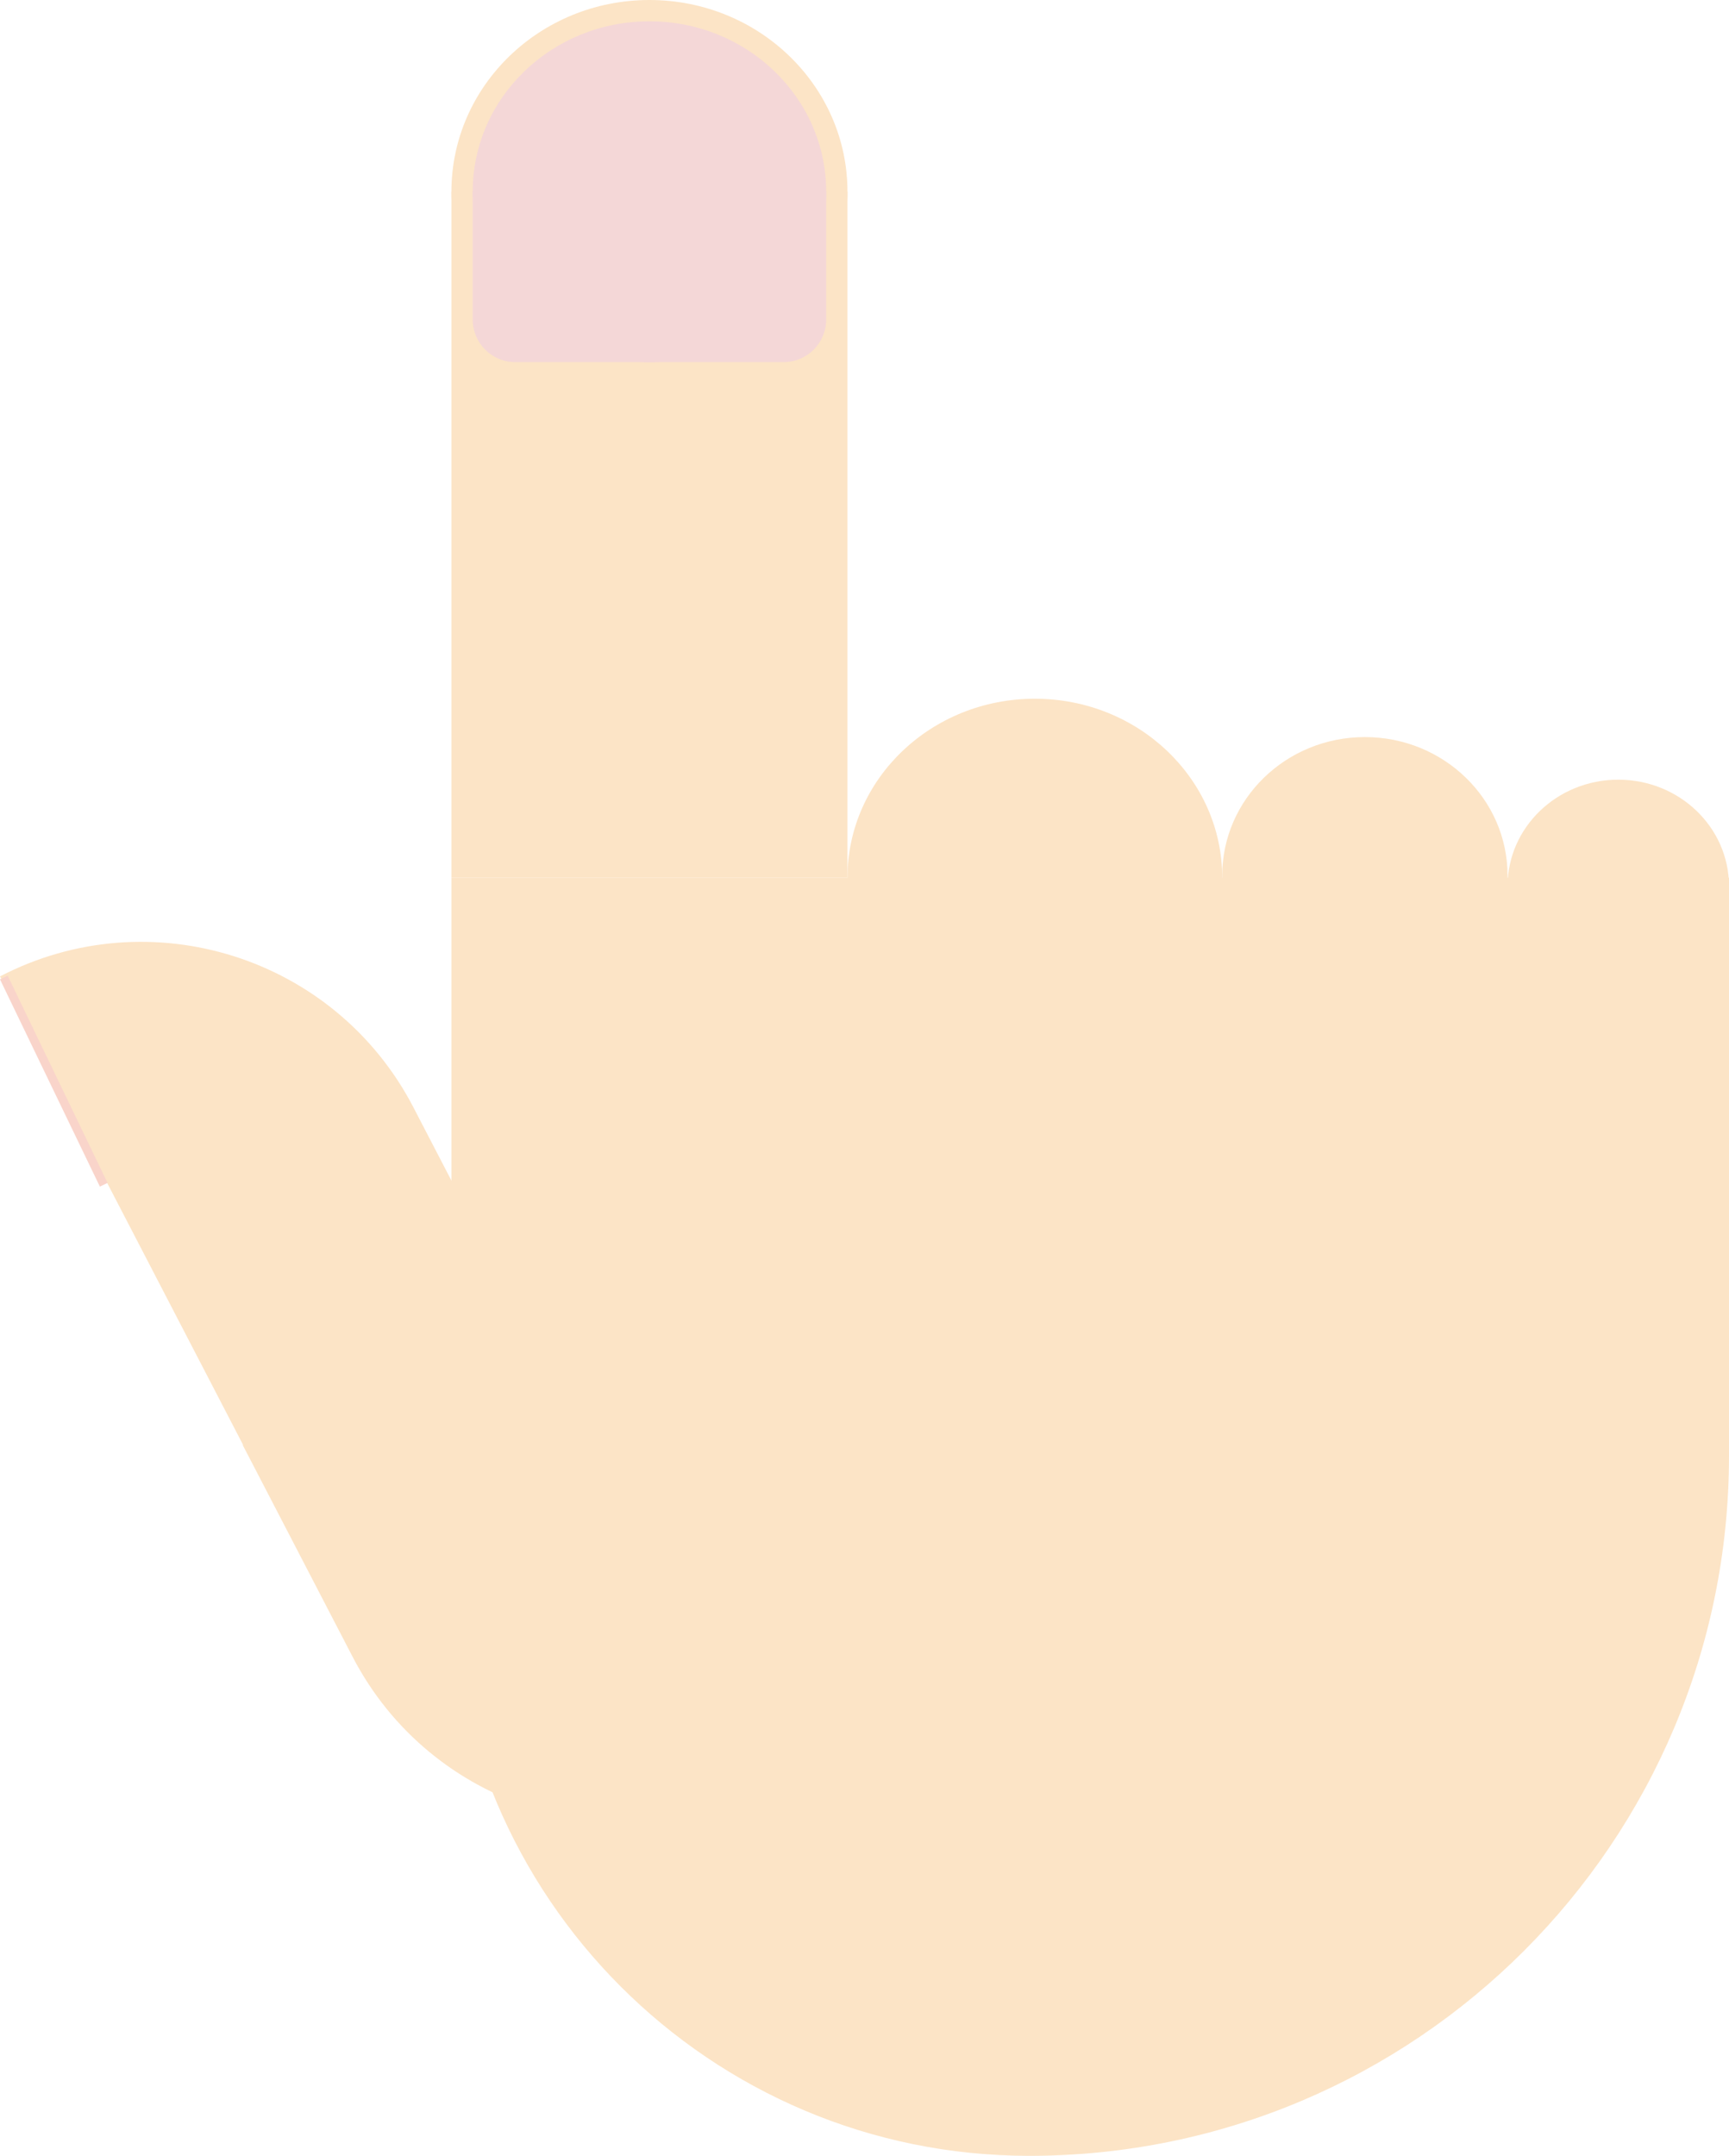 <?xml version="1.0" encoding="UTF-8" standalone="no"?>
<svg
   width="406"
   height="506"
   viewBox="0 0 406 506"
   fill="none"
   version="1.1"
   id="svg6"
   sodipodi:docname="handopen.svg"
   inkscape:version="1.4 (e7c3feb100, 2024-10-09)"
   xmlns:inkscape="http://www.inkscape.org/namespaces/inkscape"
   xmlns:sodipodi="http://sodipodi.sourceforge.net/DTD/sodipodi-0.dtd"
   xmlns="http://www.w3.org/2000/svg"
   xmlns:svg="http://www.w3.org/2000/svg">
  <defs
     id="defs6" />
  <sodipodi:namedview
     id="namedview6"
     pagecolor="#ffffff"
     bordercolor="#000000"
     borderopacity="0.25"
     inkscape:showpageshadow="2"
     inkscape:pageopacity="0.0"
     inkscape:pagecheckerboard="0"
     inkscape:deskcolor="#d1d1d1"
     inkscape:zoom="0.82680375"
     inkscape:cx="-65.31175"
     inkscape:cy="390.66102"
     inkscape:window-width="2560"
     inkscape:window-height="1531"
     inkscape:window-x="0"
     inkscape:window-y="32"
     inkscape:window-maximized="1"
     inkscape:current-layer="svg6" />
  <path
     d="M406 206H106V370.308C106 445.248 166.752 506 241.692 506V506C332.437 506 406 432.437 406 341.692V206Z"
     fill="#FCE4C6"
     id="path1" />
  <ellipse
     cx="380"
     cy="208"
     rx="26"
     ry="25"
     fill="#FCE4C6"
     id="ellipse1" />
  <ellipse
     cx="320.5"
     cy="205.5"
     rx="33.5"
     ry="32.5"
     fill="#FCE4C6"
     id="ellipse2" />
  <ellipse
     cx="243"
     cy="206"
     rx="44"
     ry="42"
     fill="#FCE4C6"
     id="ellipse3" />
  <ellipse
     cx="152.5"
     cy="45"
     rx="46.5"
     ry="45"
     fill="#FCE4C6"
     id="ellipse4" />
  <rect
     x="106"
     y="45"
     width="93"
     height="161"
     fill="#FCE4C6"
     id="rect4" />
  <path
     d="M122.875 309.606L58.971 342.778L-7.62939e-06 229.171V229.171C35.293 210.851 78.755 224.611 97.075 259.904L122.875 309.606Z"
     fill="#FCE4C6"
     id="path4" />
  <path
     d="M57 339.171L120.904 306L179.875 419.606V419.606C144.582 437.926 101.12 424.167 82.8 388.874L57 339.171Z"
     fill="#FCE4C6"
     id="path5" />
  <ellipse
     cx="152.5"
     cy="45"
     rx="41.5"
     ry="40"
     fill="#F9D4CA"
     id="ellipse5"
     style="fill:#f4d7d7" />
  <path
     d="M111 45H194V75C194 80.523 189.523 85 184 85H121C115.477 85 111 80.523 111 75V45Z"
     fill="#F9D4CA"
     id="path6"
     style="fill:#f4d7d7" />
  <rect
     y="229.869"
     width="2"
     height="54"
     transform="rotate(-25.741 0 229.869)"
     fill="#F9D4CA"
     id="rect6" />
</svg>
